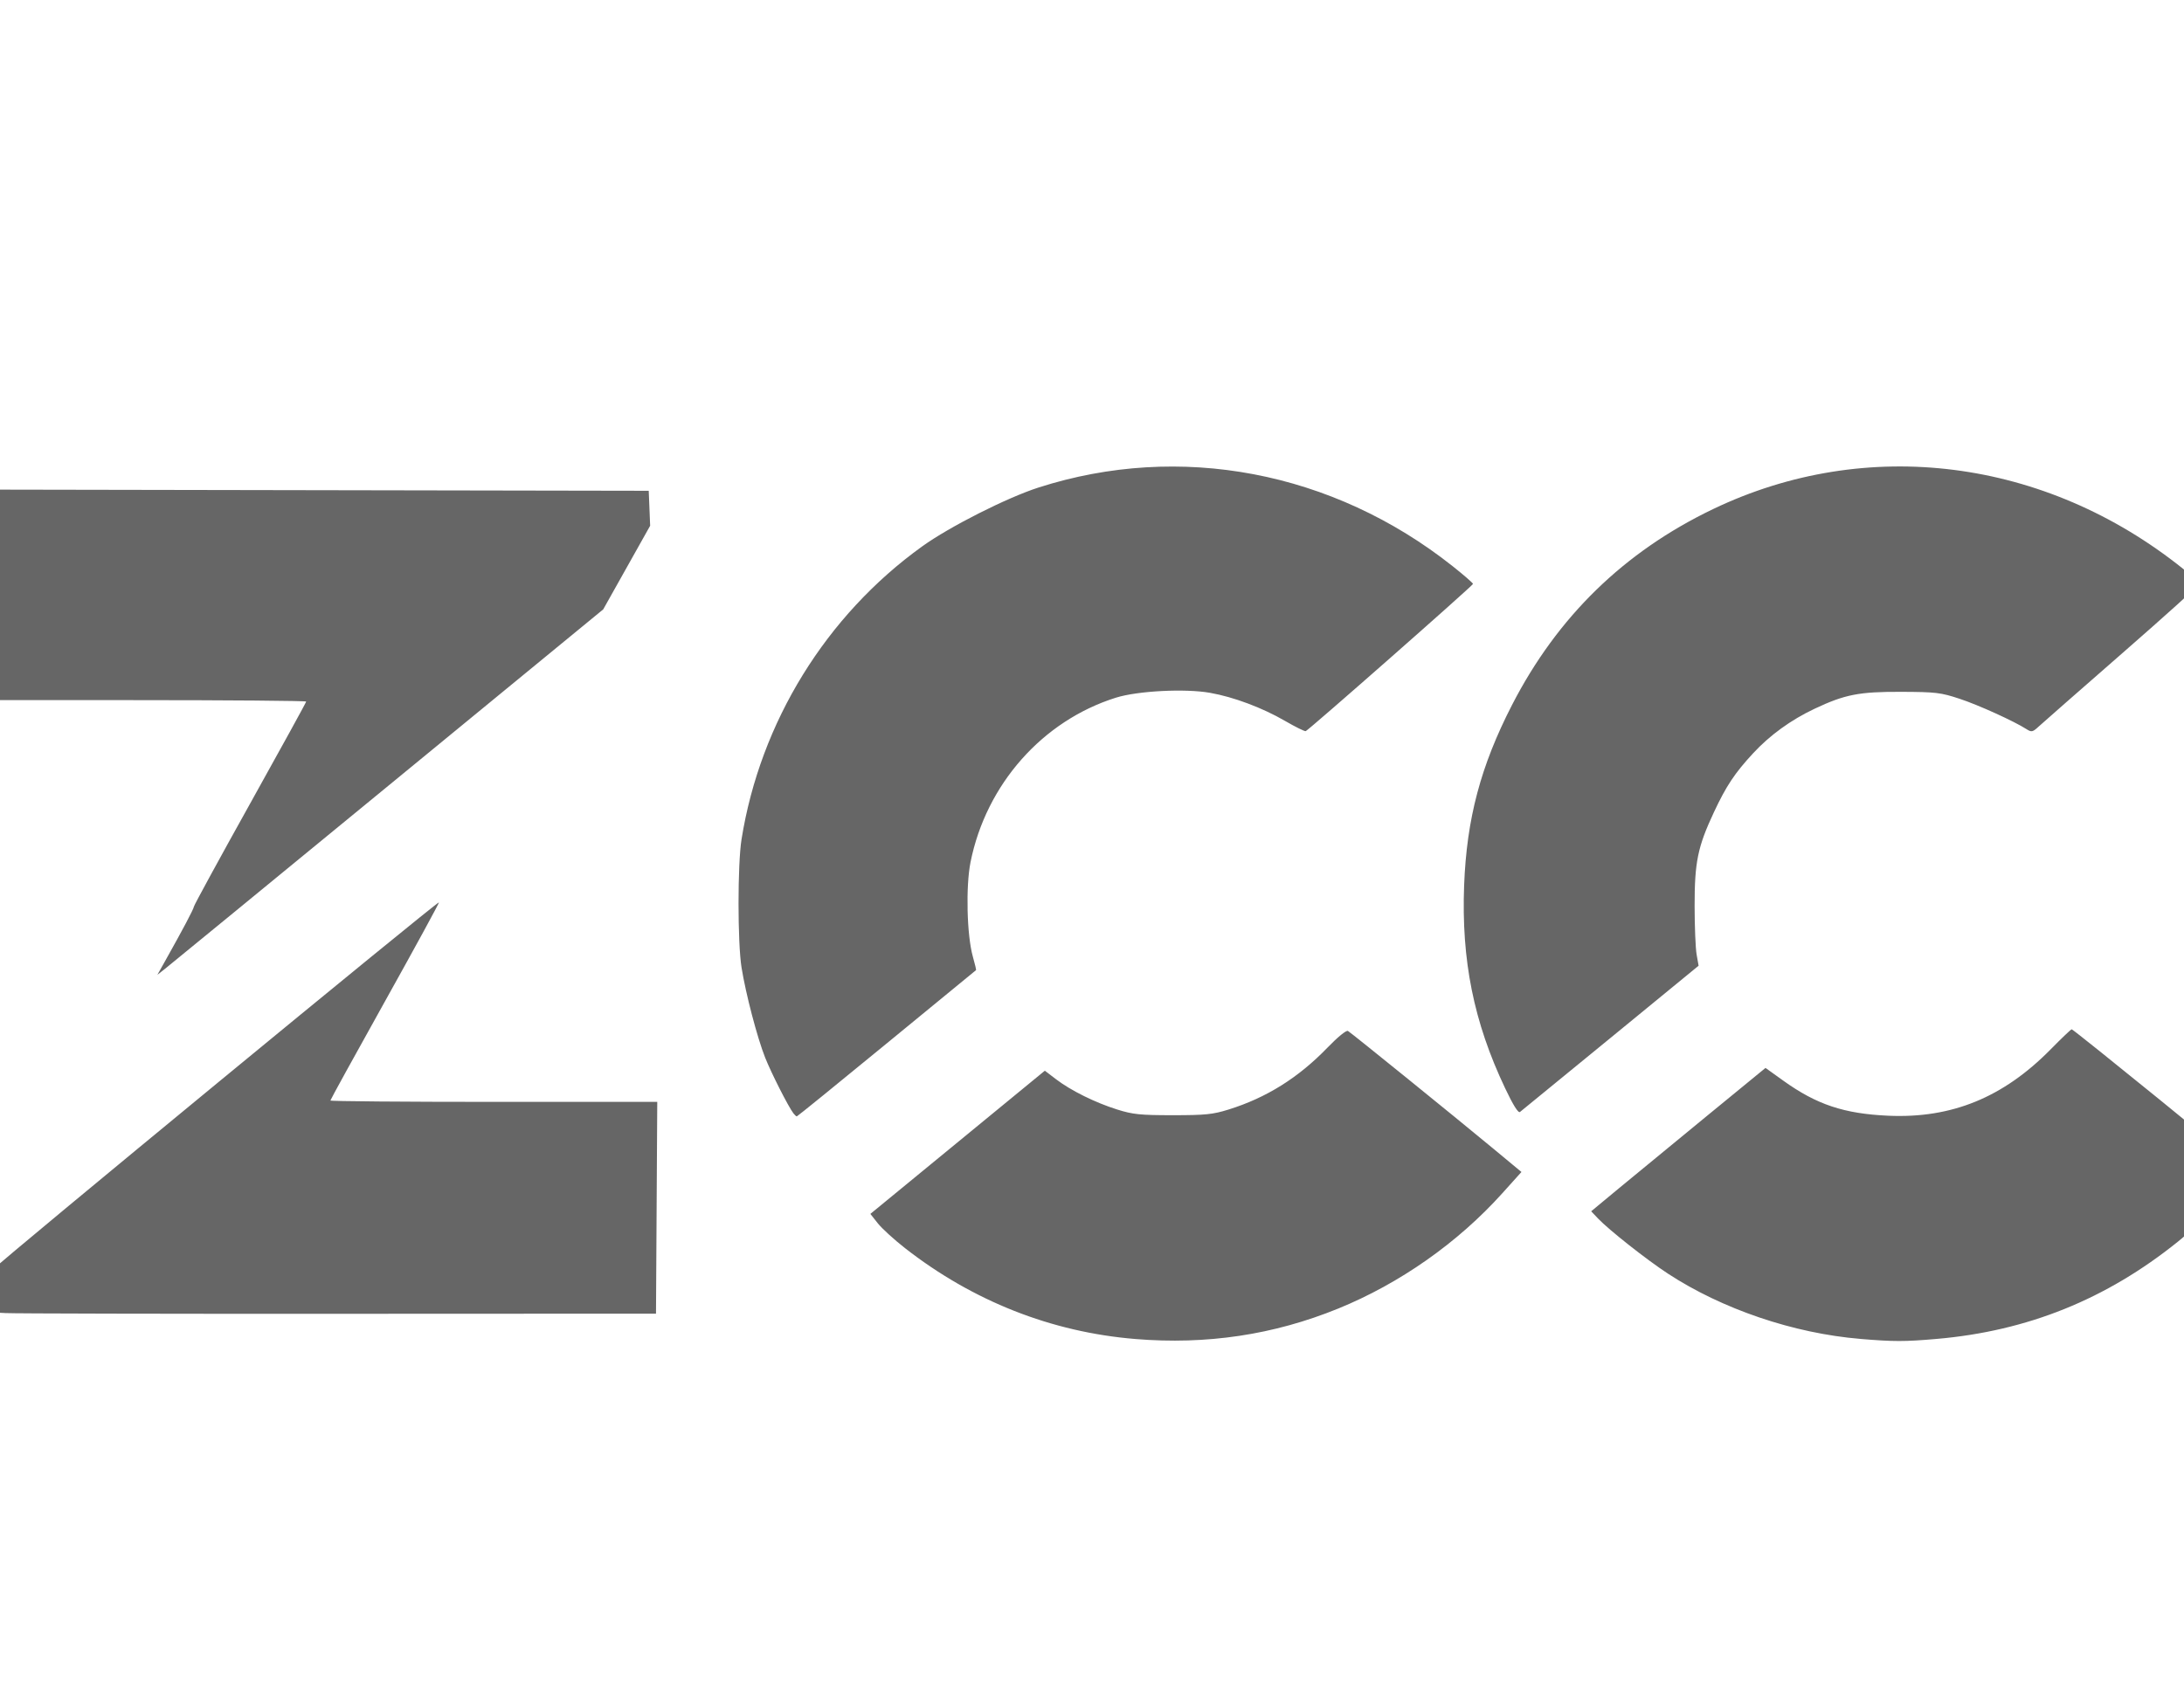 <?xml version="1.0" encoding="UTF-8" standalone="no"?>
<svg
   xmlns:dc="http://purl.org/dc/elements/1.1/"
   xmlns:cc="http://creativecommons.org/ns#"
   xmlns:rdf="http://www.w3.org/1999/02/22-rdf-syntax-ns#"
   xmlns:svg="http://www.w3.org/2000/svg"
   xmlns="http://www.w3.org/2000/svg"
   xmlns:sodipodi="http://sodipodi.sourceforge.net/DTD/sodipodi-0.dtd"
   xmlns:inkscape="http://www.inkscape.org/namespaces/inkscape"
   version="1.1"
   id="svg26"
   width="301"
   height="233"
   viewBox="0 0 301 233"
   sodipodi:docname="zcc.svg"
   inkscape:version="1.0 (4035a4fb49, 2020-05-01)">
  <defs
     id="defs30" />
  <sodipodi:namedview
     inkscape:document-rotation="0"
     pagecolor="#ffffff"
     bordercolor="#666666"
     borderopacity="1"
     objecttolerance="10"
     gridtolerance="10"
     guidetolerance="10"
     inkscape:pageopacity="0"
     inkscape:pageshadow="2"
     inkscape:window-width="1366"
     inkscape:window-height="715"
     id="namedview28"
     showgrid="false"
     inkscape:zoom="0.41576665"
     inkscape:cx="25.723114"
     inkscape:cy="-39.101693"
     inkscape:window-x="-8"
     inkscape:window-y="-8"
     inkscape:window-maximized="1"
     inkscape:current-layer="g34" />
  <g
     inkscape:groupmode="layer"
     inkscape:label="Image"
     id="g34">
    <path
       style="fill:#666666;stroke-width:0.334"
       d="m 156.451,184.586 c -11.549,-0.951 -22.368,-5.222 -31.713,-12.519 -1.501,-1.172 -3.192,-2.715 -3.757,-3.428 l -1.027,-1.297 12.023,-9.871 12.023,-9.871 1.539,1.175 c 2.054,1.568 5.399,3.224 8.442,4.179 2.161,0.679 3.167,0.781 7.659,0.781 4.481,0 5.506,-0.103 7.674,-0.779 5.219,-1.624 9.62,-4.377 13.629,-8.526 1.442,-1.492 2.61,-2.443 2.836,-2.308 0.482,0.288 14.742,11.837 19.986,16.187 l 3.922,3.253 -2.631,2.926 c -6.132,6.82 -14.133,12.443 -22.629,15.905 -8.888,3.621 -18.12,5.005 -27.975,4.194 z m 99.941,-0.013 c -9.2,-0.764 -19.04,-4.104 -26.523,-9.001 -2.932,-1.919 -8.136,-6.024 -9.623,-7.592 l -0.948,-0.999 3.783,-3.138 c 2.081,-1.726 7.487,-6.173 12.013,-9.882 l 8.229,-6.744 2.455,1.761 c 4.593,3.295 8.373,4.556 14.473,4.829 8.736,0.39 15.841,-2.516 22.371,-9.149 1.498,-1.522 2.802,-2.767 2.897,-2.767 0.252,0 24.071,19.355 24.179,19.647 0.176,0.478 -6.365,7.079 -9.569,9.655 -9.86,7.931 -20.71,12.301 -33.227,13.383 -4.432,0.383 -5.86,0.383 -10.51,0 z m -255.648,-3.56 -2.252,-0.117 0.001,-2.57 c 0.001,-2.166 0.12,-2.716 0.751,-3.494 0.798,-0.984 61.058,-50.603 61.252,-50.437 0.063,0.054 -3.277,6.18 -7.423,13.613 -4.146,7.433 -7.538,13.6 -7.538,13.703 0,0.103 10.136,0.188 22.524,0.188 h 22.524 l -0.087,14.597 -0.087,14.597 -43.706,0.019 c -24.038,0.013 -44.72,-0.034 -45.958,-0.098 z M 109.355,153.485 c -0.705,-0.921 -3.058,-5.557 -3.903,-7.69 -1.09,-2.752 -2.669,-8.778 -3.252,-12.412 -0.552,-3.442 -0.553,-14.232 -10e-4,-17.683 2.582,-16.154 11.649,-30.855 24.909,-40.386 3.782,-2.719 11.669,-6.709 16.026,-8.108 19.461,-6.249 40.552,-2.244 57.054,10.834 1.552,1.23 2.822,2.335 2.822,2.456 0,0.22 -22.584,20.1 -23.054,20.293 -0.137,0.057 -1.425,-0.579 -2.861,-1.413 -3.128,-1.815 -7.079,-3.295 -10.33,-3.868 -3.443,-0.608 -9.976,-0.27 -12.967,0.669 -10.135,3.184 -17.887,11.953 -20.038,22.667 -0.672,3.346 -0.508,10.104 0.316,13.021 0.283,1.001 0.482,1.843 0.443,1.871 -0.039,0.029 -5.582,4.577 -12.317,10.108 -6.735,5.531 -12.309,10.056 -12.387,10.056 -0.078,0 -0.285,-0.188 -0.461,-0.417 z m 98.064,-3.505 c -4.306,-9.08 -6.026,-17.614 -5.632,-27.94 0.351,-9.186 2.279,-16.448 6.6,-24.856 6.251,-12.164 15.462,-21.138 27.725,-27.012 21.14,-10.126 45.746,-7.001 64.738,8.221 1.239,0.993 2.252,1.937 2.252,2.099 0,0.162 -4.767,4.457 -10.593,9.544 -5.826,5.088 -11.011,9.637 -11.522,10.108 -0.843,0.778 -0.997,0.813 -1.668,0.385 -1.762,-1.125 -6.634,-3.338 -9.247,-4.201 -2.599,-0.858 -3.267,-0.938 -8.007,-0.957 -5.837,-0.024 -7.803,0.359 -11.981,2.333 -3.259,1.539 -6.152,3.636 -8.466,6.135 -2.533,2.736 -3.705,4.498 -5.407,8.134 -2.229,4.759 -2.663,6.868 -2.658,12.904 0.002,2.844 0.127,5.864 0.277,6.711 l 0.273,1.54 -12.125,9.941 c -6.669,5.468 -12.29,10.066 -12.491,10.219 -0.243,0.184 -0.938,-0.929 -2.066,-3.307 z M 22.72,132.549 c 2.511,-4.476 3.954,-7.203 4.009,-7.578 0.033,-0.223 3.527,-6.628 7.764,-14.233 4.238,-7.606 7.705,-13.917 7.705,-14.025 0,-0.108 -10.735,-0.196 -23.855,-0.196 H -5.512 V 82.002 67.488 l 47.46,0.084 47.46,0.084 0.098,2.411 0.098,2.411 -3.234,5.763 -3.234,5.763 -29.665,24.355 c -16.316,13.395 -30.141,24.731 -30.723,25.189 l -1.058,0.834 z"
       id="path24-3" />
  </g>
</svg>
